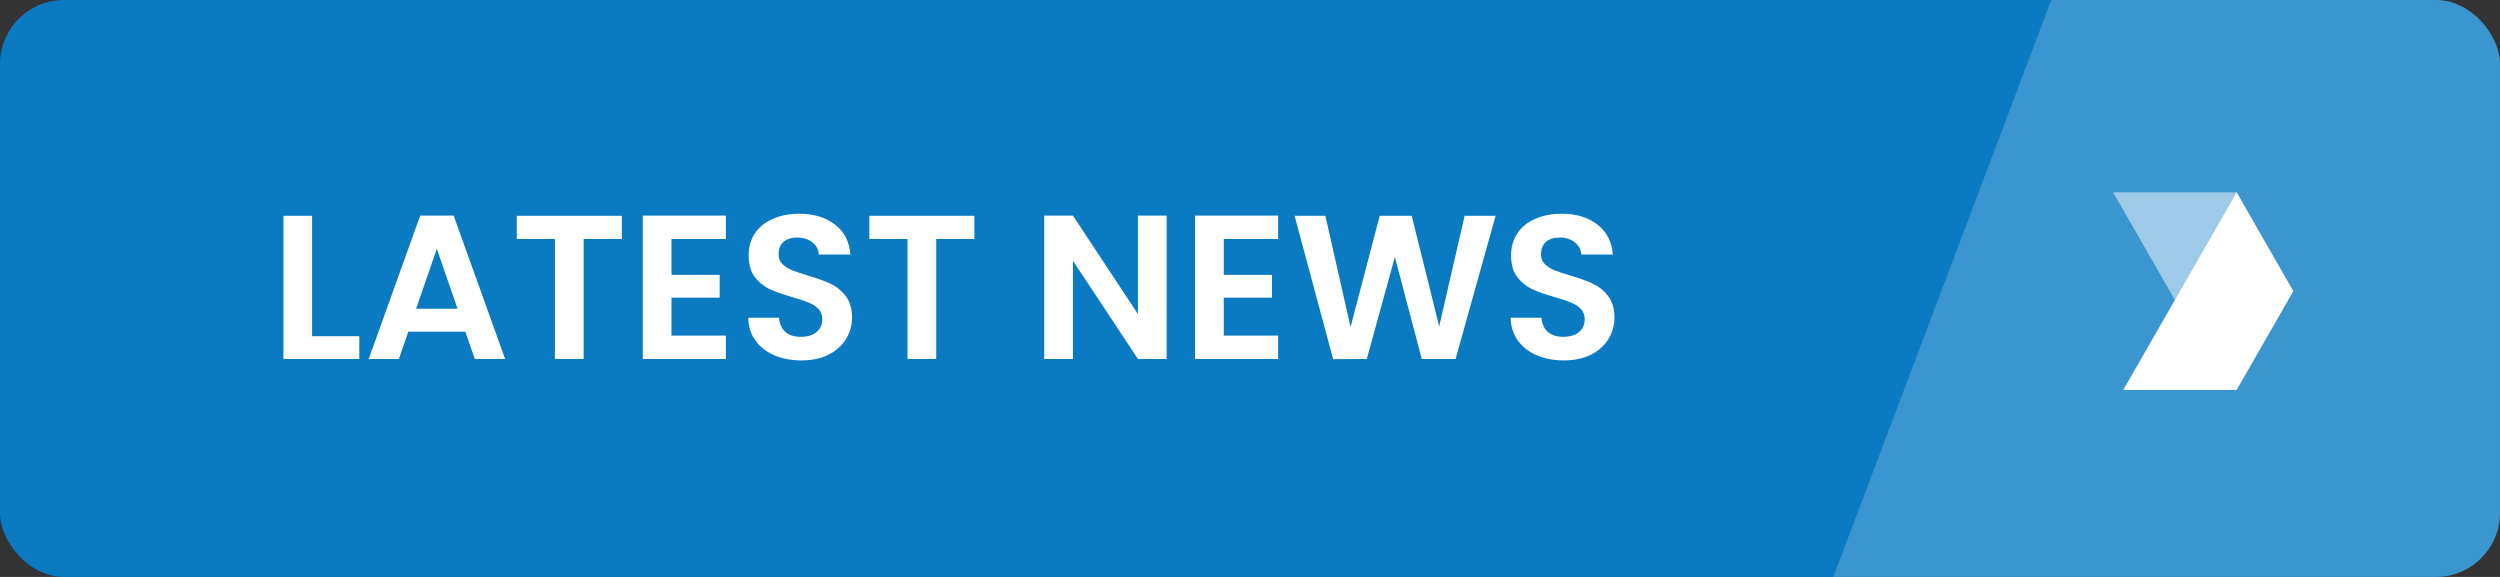 <svg width="195" height="45" viewBox="0 0 195 45" fill="none" xmlns="http://www.w3.org/2000/svg">
<rect x="0" y="0" width="195" height="45" fill="#333333" stroke="none"/>
<g clip-path="url(#clip0_2251_9329)">
<rect width="195" height="45" rx="5" fill="#0A7AC2"/>
<path opacity="0.2" d="M160 0H770C772.761 0 775 2.239 775 5V40C775 42.761 772.761 45 770 45H143L160 0Z" fill="white"/>
<path opacity="0.5" d="M173.668 30.418H173.494L178.793 22.71L174.458 15.001H164.822L173.668 30.418Z" fill="white"/>
<path d="M174.462 15H174.457L178.88 22.708L174.457 30.416H165.616L174.462 15Z" fill="white"/>
<path d="M24.344 26.224H28.024V28H22.104V16.832H24.344V26.224ZM36.296 25.872H31.848L31.112 28H28.76L32.776 16.816H35.384L39.4 28H37.032L36.296 25.872ZM35.688 24.08L34.072 19.408L32.456 24.08H35.688ZM48.501 16.832V18.64H45.525V28H43.285V18.64H40.309V16.832H48.501ZM52.375 18.64V21.44H56.135V23.216H52.375V26.176H56.615V28H50.135V16.816H56.615V18.64H52.375ZM62.507 28.112C61.728 28.112 61.024 27.979 60.395 27.712C59.776 27.445 59.285 27.061 58.923 26.56C58.56 26.059 58.373 25.467 58.363 24.784H60.763C60.795 25.243 60.955 25.605 61.243 25.872C61.541 26.139 61.947 26.272 62.459 26.272C62.981 26.272 63.392 26.149 63.691 25.904C63.989 25.648 64.139 25.317 64.139 24.912C64.139 24.581 64.037 24.309 63.835 24.096C63.632 23.883 63.376 23.717 63.067 23.6C62.768 23.472 62.352 23.333 61.819 23.184C61.093 22.971 60.502 22.763 60.043 22.56C59.595 22.347 59.206 22.032 58.875 21.616C58.555 21.189 58.395 20.624 58.395 19.92C58.395 19.259 58.56 18.683 58.891 18.192C59.221 17.701 59.685 17.328 60.283 17.072C60.88 16.805 61.563 16.672 62.331 16.672C63.483 16.672 64.416 16.955 65.131 17.52C65.856 18.075 66.256 18.853 66.331 19.856H63.867C63.846 19.472 63.68 19.157 63.371 18.912C63.072 18.656 62.672 18.528 62.171 18.528C61.733 18.528 61.382 18.64 61.115 18.864C60.859 19.088 60.731 19.413 60.731 19.84C60.731 20.139 60.827 20.389 61.019 20.592C61.221 20.784 61.467 20.944 61.755 21.072C62.053 21.189 62.469 21.328 63.003 21.488C63.728 21.701 64.32 21.915 64.779 22.128C65.237 22.341 65.632 22.661 65.963 23.088C66.293 23.515 66.459 24.075 66.459 24.768C66.459 25.365 66.304 25.92 65.995 26.432C65.686 26.944 65.232 27.355 64.635 27.664C64.037 27.963 63.328 28.112 62.507 28.112ZM76.001 16.832V18.64H73.025V28H70.785V18.64H67.809V16.832H76.001ZM91 28H88.76L83.688 20.336V28H81.448V16.816H83.688L88.76 24.496V16.816H91V28ZM95.453 18.64V21.44H99.213V23.216H95.453V26.176H99.693V28H93.213V16.816H99.693V18.64H95.453ZM116.657 16.832L113.537 28H110.897L108.801 20.048L106.609 28L103.985 28.016L100.977 16.832H103.377L105.345 25.504L107.617 16.832H110.113L112.257 25.456L114.241 16.832H116.657ZM121.976 28.112C121.197 28.112 120.493 27.979 119.864 27.712C119.245 27.445 118.754 27.061 118.392 26.56C118.029 26.059 117.842 25.467 117.832 24.784H120.232C120.264 25.243 120.424 25.605 120.712 25.872C121.01 26.139 121.416 26.272 121.928 26.272C122.45 26.272 122.861 26.149 123.16 25.904C123.458 25.648 123.608 25.317 123.608 24.912C123.608 24.581 123.506 24.309 123.304 24.096C123.101 23.883 122.845 23.717 122.536 23.6C122.237 23.472 121.821 23.333 121.288 23.184C120.562 22.971 119.97 22.763 119.512 22.56C119.064 22.347 118.674 22.032 118.344 21.616C118.024 21.189 117.864 20.624 117.864 19.92C117.864 19.259 118.029 18.683 118.36 18.192C118.69 17.701 119.154 17.328 119.752 17.072C120.349 16.805 121.032 16.672 121.8 16.672C122.952 16.672 123.885 16.955 124.6 17.52C125.325 18.075 125.725 18.853 125.8 19.856H123.336C123.314 19.472 123.149 19.157 122.84 18.912C122.541 18.656 122.141 18.528 121.64 18.528C121.202 18.528 120.85 18.64 120.584 18.864C120.328 19.088 120.2 19.413 120.2 19.84C120.2 20.139 120.296 20.389 120.488 20.592C120.69 20.784 120.936 20.944 121.224 21.072C121.522 21.189 121.938 21.328 122.472 21.488C123.197 21.701 123.789 21.915 124.248 22.128C124.706 22.341 125.101 22.661 125.432 23.088C125.762 23.515 125.928 24.075 125.928 24.768C125.928 25.365 125.773 25.92 125.464 26.432C125.154 26.944 124.701 27.355 124.104 27.664C123.506 27.963 122.797 28.112 121.976 28.112Z" fill="white"/>
</g>
<defs>
<clipPath id="clip0_2251_9329">
<rect width="195" height="45" rx="5" fill="white"/>
</clipPath>
</defs>
</svg>
